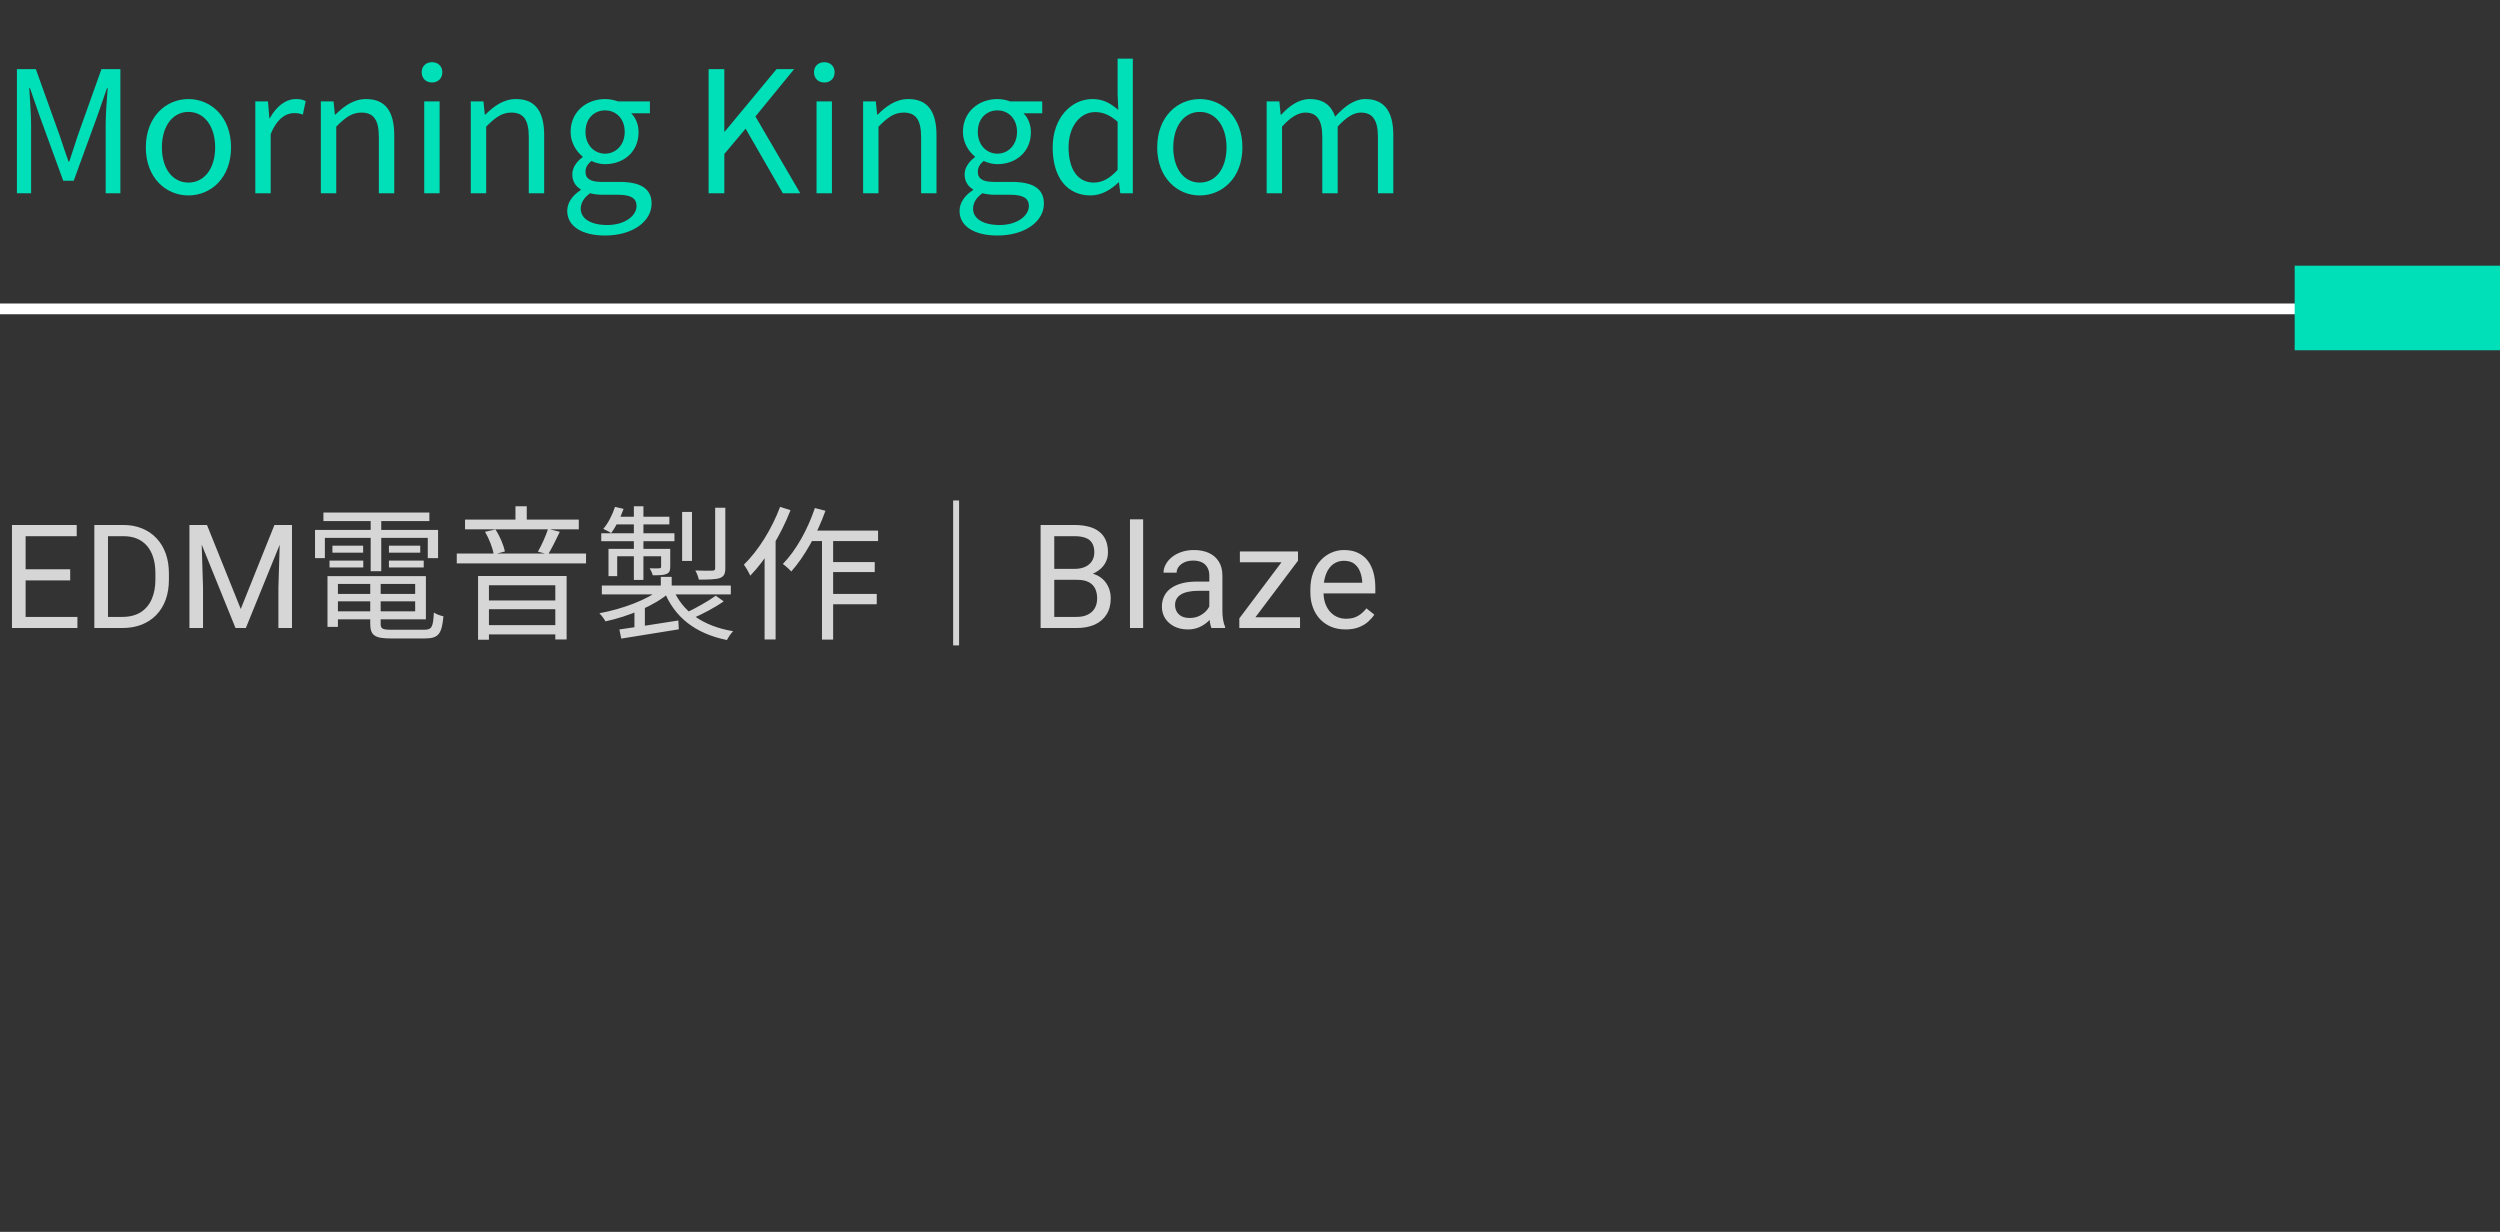 <svg width="207" height="102" viewBox="0 0 207 102" fill="none" xmlns="http://www.w3.org/2000/svg">
<rect x="0" y="0" width="207" height="102" fill="#333333" stroke="none"/>
<path opacity="0.8" d="M6.41 51.08V52H1.893V51.08H6.41ZM2.121 43.469V52H0.99V43.469H2.121ZM5.812 47.137V48.057H1.893V47.137H5.812ZM6.352 43.469V44.395H1.893V43.469H6.352ZM10.119 52H8.338L8.35 51.08H10.119C10.729 51.08 11.236 50.953 11.643 50.699C12.049 50.441 12.354 50.082 12.557 49.621C12.764 49.156 12.867 48.613 12.867 47.992V47.471C12.867 46.982 12.809 46.549 12.691 46.17C12.574 45.787 12.402 45.465 12.176 45.203C11.949 44.938 11.672 44.736 11.344 44.6C11.02 44.463 10.646 44.395 10.225 44.395H8.303V43.469H10.225C10.783 43.469 11.293 43.562 11.754 43.75C12.215 43.934 12.611 44.201 12.943 44.553C13.279 44.9 13.537 45.322 13.717 45.818C13.896 46.31 13.986 46.865 13.986 47.482V47.992C13.986 48.609 13.896 49.166 13.717 49.662C13.537 50.154 13.277 50.574 12.938 50.922C12.602 51.27 12.195 51.537 11.719 51.725C11.246 51.908 10.713 52 10.119 52ZM8.941 43.469V52H7.811V43.469H8.941ZM16.043 43.469H17.139L19.934 50.424L22.723 43.469H23.824L20.355 52H19.5L16.043 43.469ZM15.685 43.469H16.652L16.811 48.672V52H15.685V43.469ZM23.209 43.469H24.176V52H23.051V48.672L23.209 43.469ZM27.56 49.18V49.792H34.748V49.18H27.56ZM27.584 47.704V48.352H34.376V50.62H27.584V51.28H35.264V47.704H27.584ZM30.656 48.028V51.64C30.656 52.624 31.04 52.864 32.384 52.864C32.684 52.864 34.856 52.864 35.168 52.864C36.308 52.864 36.584 52.492 36.716 51.028C36.464 50.98 36.128 50.86 35.924 50.716C35.864 51.928 35.756 52.144 35.108 52.144C34.64 52.144 32.792 52.144 32.432 52.144C31.664 52.144 31.52 52.06 31.52 51.652V48.028H30.656ZM27.116 47.704V51.904H27.98V47.704H27.116ZM26.78 42.436V43.144H35.552V42.436H26.78ZM27.524 45.184V45.76H30.068V45.184H27.524ZM27.284 46.42V46.984H30.08V46.42H27.284ZM32.204 46.42V46.984H35.084V46.42H32.204ZM32.204 45.184V45.76H34.796V45.184H32.204ZM30.692 42.712V47.296H31.568V42.712H30.692ZM26.084 43.876V46.216H26.9V44.536H35.42V46.216H36.272V43.876H26.084ZM38.504 43.024V43.828H47.924V43.024H38.504ZM37.82 45.832V46.648H48.524V45.832H37.82ZM40.028 49.72V50.44H46.388V49.72H40.028ZM40.04 51.76V52.528H46.4V51.76H40.04ZM42.68 41.92V43.468H43.616V41.92H42.68ZM39.584 47.692V52.972H40.484V48.46H45.98V52.948H46.916V47.692H39.584ZM45.38 43.792C45.2 44.356 44.84 45.16 44.54 45.676L45.38 45.904C45.68 45.424 46.04 44.692 46.352 44.032L45.38 43.792ZM40.16 44.032C40.496 44.596 40.796 45.376 40.88 45.904L41.804 45.664C41.708 45.16 41.396 44.404 41.024 43.84L40.16 44.032ZM54.716 47.764V48.904H55.616V47.764H54.716ZM54.704 48.748C53.612 49.672 51.476 50.44 49.628 50.776C49.796 50.944 50.024 51.244 50.132 51.448C52.004 51.052 54.2 50.152 55.412 49.084L54.704 48.748ZM55.712 48.712L54.968 48.892C55.832 51.1 57.56 52.456 60.188 52.996C60.308 52.768 60.524 52.432 60.704 52.264C58.196 51.844 56.468 50.62 55.712 48.712ZM59.264 49.324C58.64 49.78 57.572 50.38 56.792 50.74L57.356 51.196C58.148 50.848 59.156 50.332 59.924 49.792L59.264 49.324ZM51.284 52.12L51.44 52.876C52.712 52.672 54.5 52.384 56.204 52.108L56.168 51.376C54.356 51.664 52.496 51.952 51.284 52.12ZM49.832 48.484V49.216H60.512V48.484H49.832ZM56.48 42.388V46.444H57.296V42.388H56.48ZM59.216 42.04V47.044C59.216 47.188 59.18 47.236 59 47.248C58.82 47.26 58.232 47.26 57.572 47.236C57.692 47.452 57.824 47.764 57.86 47.992C58.712 47.992 59.264 47.98 59.612 47.86C59.948 47.728 60.056 47.512 60.056 47.056V42.04H59.216ZM52.484 41.92V48.016H53.276V41.92H52.484ZM54.74 45.448V46.924C54.74 47.02 54.704 47.044 54.596 47.056C54.5 47.068 54.188 47.068 53.792 47.056C53.888 47.224 54.008 47.44 54.044 47.632C54.572 47.632 54.932 47.632 55.184 47.524C55.436 47.416 55.496 47.248 55.496 46.912V45.448H54.74ZM50.384 45.448V47.704H51.104V46.06H55.088V45.448H50.384ZM49.784 44.152V44.812H55.844V44.152H49.784ZM51.032 42.784L50.768 43.42H55.424V42.784H51.032ZM50.924 41.968C50.708 42.616 50.372 43.3 49.952 43.792C50.132 43.876 50.456 44.032 50.6 44.14C50.984 43.636 51.38 42.856 51.632 42.136L50.924 41.968ZM52.532 50.452V52.432H53.396V50.128L52.988 49.984L52.532 50.452ZM67.016 43.936L66.596 44.8H72.704V43.936H67.016ZM68.516 46.54V47.368H72.428V46.54H68.516ZM68.504 49.18V50.032H72.596V49.18H68.504ZM68.06 44.212V52.96H68.984V44.212H68.06ZM67.472 42.064C66.884 43.828 65.912 45.58 64.82 46.696C65.024 46.84 65.384 47.164 65.516 47.32C66.62 46.084 67.664 44.2 68.348 42.292L67.472 42.064ZM64.592 41.968C63.908 43.792 62.792 45.592 61.592 46.756C61.76 46.972 62.036 47.452 62.12 47.668C63.428 46.324 64.664 44.272 65.456 42.244L64.592 41.968ZM63.308 45.064V52.948H64.22V44.176L64.196 44.164L63.308 45.064ZM79.412 41.44H78.92V53.44H79.412V41.44ZM89.203 48.01H87.041L87.029 47.102H88.992C89.316 47.102 89.6 47.047 89.842 46.938C90.084 46.828 90.272 46.672 90.404 46.469C90.541 46.262 90.609 46.016 90.609 45.73C90.609 45.418 90.549 45.164 90.428 44.969C90.311 44.77 90.129 44.625 89.883 44.535C89.641 44.441 89.332 44.395 88.957 44.395H87.293V52H86.162V43.469H88.957C89.394 43.469 89.785 43.514 90.129 43.603C90.473 43.69 90.764 43.826 91.002 44.014C91.244 44.197 91.428 44.432 91.553 44.717C91.678 45.002 91.74 45.344 91.74 45.742C91.74 46.094 91.65 46.412 91.471 46.697C91.291 46.978 91.041 47.209 90.721 47.389C90.404 47.568 90.033 47.684 89.607 47.734L89.203 48.01ZM89.15 52H86.596L87.234 51.08H89.15C89.51 51.08 89.814 51.018 90.064 50.893C90.318 50.768 90.512 50.592 90.644 50.365C90.777 50.135 90.844 49.863 90.844 49.551C90.844 49.234 90.787 48.961 90.674 48.73C90.561 48.5 90.383 48.322 90.141 48.197C89.898 48.072 89.586 48.01 89.203 48.01H87.592L87.603 47.102H89.807L90.047 47.43C90.457 47.465 90.805 47.582 91.09 47.781C91.375 47.977 91.592 48.227 91.74 48.531C91.893 48.836 91.969 49.172 91.969 49.539C91.969 50.07 91.852 50.52 91.617 50.887C91.387 51.25 91.061 51.527 90.639 51.719C90.217 51.906 89.721 52 89.15 52ZM94.652 43V52H93.562V43H94.652ZM100.131 50.916V47.652C100.131 47.402 100.08 47.185 99.978 47.002C99.881 46.815 99.732 46.67 99.533 46.568C99.334 46.467 99.088 46.416 98.795 46.416C98.522 46.416 98.281 46.463 98.074 46.557C97.871 46.65 97.711 46.773 97.594 46.926C97.481 47.078 97.424 47.242 97.424 47.418H96.34C96.34 47.191 96.398 46.967 96.516 46.744C96.633 46.522 96.801 46.32 97.019 46.141C97.242 45.957 97.508 45.812 97.816 45.707C98.129 45.598 98.477 45.543 98.859 45.543C99.32 45.543 99.727 45.621 100.078 45.777C100.434 45.934 100.711 46.17 100.91 46.486C101.113 46.799 101.215 47.191 101.215 47.664V50.617C101.215 50.828 101.232 51.053 101.268 51.291C101.307 51.529 101.363 51.734 101.438 51.906V52H100.307C100.252 51.875 100.209 51.709 100.178 51.502C100.146 51.291 100.131 51.096 100.131 50.916ZM100.318 48.156L100.33 48.918H99.234C98.926 48.918 98.65 48.943 98.408 48.994C98.166 49.041 97.963 49.113 97.799 49.211C97.635 49.309 97.51 49.432 97.424 49.58C97.338 49.725 97.295 49.895 97.295 50.09C97.295 50.289 97.34 50.471 97.43 50.635C97.519 50.799 97.654 50.93 97.834 51.027C98.018 51.121 98.242 51.168 98.508 51.168C98.84 51.168 99.133 51.098 99.387 50.957C99.641 50.816 99.842 50.645 99.99 50.441C100.143 50.238 100.225 50.041 100.236 49.85L100.699 50.371C100.672 50.535 100.598 50.717 100.477 50.916C100.355 51.115 100.193 51.307 99.99 51.49C99.791 51.67 99.553 51.82 99.275 51.941C99.002 52.059 98.693 52.117 98.35 52.117C97.92 52.117 97.543 52.033 97.219 51.865C96.898 51.697 96.648 51.473 96.469 51.191C96.293 50.906 96.205 50.588 96.205 50.236C96.205 49.897 96.272 49.598 96.404 49.34C96.537 49.078 96.728 48.861 96.978 48.69C97.228 48.514 97.529 48.381 97.881 48.291C98.232 48.201 98.625 48.156 99.059 48.156H100.318ZM107.643 51.109V52H103.031V51.109H107.643ZM107.473 46.428L103.277 52H102.615V51.203L106.781 45.66H107.473V46.428ZM106.992 45.66V46.557H102.662V45.66H106.992ZM111.41 52.117C110.969 52.117 110.568 52.043 110.209 51.895C109.854 51.742 109.547 51.529 109.289 51.256C109.035 50.982 108.84 50.658 108.703 50.283C108.566 49.908 108.498 49.498 108.498 49.053V48.807C108.498 48.291 108.574 47.832 108.727 47.43C108.879 47.023 109.086 46.68 109.348 46.398C109.609 46.117 109.906 45.904 110.238 45.76C110.57 45.615 110.914 45.543 111.27 45.543C111.723 45.543 112.113 45.621 112.441 45.777C112.773 45.934 113.045 46.152 113.256 46.434C113.467 46.711 113.623 47.039 113.725 47.418C113.826 47.793 113.877 48.203 113.877 48.648V49.135H109.143V48.25H112.793V48.168C112.777 47.887 112.719 47.613 112.617 47.348C112.52 47.082 112.363 46.863 112.148 46.691C111.934 46.52 111.641 46.434 111.27 46.434C111.023 46.434 110.797 46.486 110.59 46.592C110.383 46.693 110.205 46.846 110.057 47.049C109.908 47.252 109.793 47.5 109.711 47.793C109.629 48.086 109.588 48.424 109.588 48.807V49.053C109.588 49.353 109.629 49.637 109.711 49.902C109.797 50.164 109.92 50.395 110.08 50.594C110.244 50.793 110.441 50.949 110.672 51.062C110.906 51.176 111.172 51.232 111.469 51.232C111.852 51.232 112.176 51.154 112.441 50.998C112.707 50.842 112.939 50.633 113.139 50.371L113.795 50.893C113.658 51.1 113.484 51.297 113.273 51.484C113.062 51.672 112.803 51.824 112.494 51.941C112.189 52.059 111.828 52.117 111.41 52.117Z" fill="white"/>
<path d="M202.929 25.13L0 25.13L0 26.02L202.929 26.02V25.13Z" fill="white"/>
<path d="M207 22L190 22V29H207V22Z" fill="#00E0B8"/>
<path d="M1.4 16H2.576V10.316C2.576 9.434 2.478 8.188 2.422 7.292H2.478L3.29 9.63L5.236 14.964H6.104L8.05 9.63L8.862 7.292H8.918C8.848 8.188 8.75 9.434 8.75 10.316V16H9.968V5.724H8.4L6.44 11.226C6.202 11.94 5.978 12.654 5.74 13.368H5.67C5.418 12.654 5.18 11.94 4.942 11.226L2.968 5.724H1.4V16ZM15.603 16.182C17.465 16.182 19.131 14.726 19.131 12.206C19.131 9.672 17.465 8.202 15.603 8.202C13.741 8.202 12.075 9.672 12.075 12.206C12.075 14.726 13.741 16.182 15.603 16.182ZM15.603 15.118C14.287 15.118 13.405 13.956 13.405 12.206C13.405 10.456 14.287 9.266 15.603 9.266C16.919 9.266 17.815 10.456 17.815 12.206C17.815 13.956 16.919 15.118 15.603 15.118ZM21.14 16H22.414V11.114C22.918 9.812 23.702 9.364 24.332 9.364C24.64 9.364 24.822 9.392 25.074 9.49L25.312 8.37C25.074 8.244 24.836 8.202 24.5 8.202C23.646 8.202 22.876 8.818 22.344 9.784H22.302L22.19 8.398H21.14V16ZM26.567 16H27.841V10.484C28.611 9.714 29.143 9.322 29.927 9.322C30.935 9.322 31.369 9.924 31.369 11.352V16H32.643V11.184C32.643 9.238 31.915 8.202 30.319 8.202C29.283 8.202 28.499 8.776 27.771 9.49H27.729L27.617 8.398H26.567V16ZM35.126 16H36.4V8.398H35.126V16ZM35.77 6.83C36.274 6.83 36.624 6.494 36.624 5.976C36.624 5.486 36.274 5.15 35.77 5.15C35.266 5.15 34.916 5.486 34.916 5.976C34.916 6.494 35.266 6.83 35.77 6.83ZM38.981 16H40.255V10.484C41.025 9.714 41.557 9.322 42.341 9.322C43.349 9.322 43.783 9.924 43.783 11.352V16H45.057V11.184C45.057 9.238 44.329 8.202 42.733 8.202C41.697 8.202 40.913 8.776 40.185 9.49H40.143L40.031 8.398H38.981V16ZM50.102 19.5C52.454 19.5 53.952 18.282 53.952 16.868C53.952 15.622 53.056 15.062 51.292 15.062H49.808C48.786 15.062 48.478 14.726 48.478 14.236C48.478 13.816 48.688 13.564 48.968 13.326C49.304 13.494 49.724 13.592 50.102 13.592C51.642 13.592 52.874 12.57 52.874 10.946C52.874 10.288 52.622 9.728 52.258 9.378H53.812V8.398H51.166C50.9 8.3 50.522 8.202 50.102 8.202C48.562 8.202 47.246 9.252 47.246 10.918C47.246 11.828 47.736 12.556 48.24 12.962V13.018C47.848 13.298 47.386 13.802 47.386 14.432C47.386 15.034 47.68 15.44 48.086 15.678V15.734C47.372 16.196 46.966 16.812 46.966 17.456C46.966 18.772 48.24 19.5 50.102 19.5ZM50.102 12.724C49.22 12.724 48.478 12.024 48.478 10.918C48.478 9.798 49.206 9.14 50.102 9.14C50.998 9.14 51.726 9.812 51.726 10.918C51.726 12.024 50.97 12.724 50.102 12.724ZM50.284 18.632C48.912 18.632 48.086 18.1 48.086 17.288C48.086 16.84 48.31 16.392 48.856 16C49.192 16.084 49.556 16.126 49.836 16.126H51.152C52.16 16.126 52.706 16.364 52.706 17.064C52.706 17.862 51.74 18.632 50.284 18.632ZM58.672 16H59.974V12.752L61.737 10.652L64.817 16H66.26L62.55 9.644L65.755 5.724H64.299L60.016 10.89H59.974V5.724H58.672V16ZM67.61 16H68.884V8.398H67.61V16ZM68.254 6.83C68.758 6.83 69.108 6.494 69.108 5.976C69.108 5.486 68.758 5.15 68.254 5.15C67.75 5.15 67.4 5.486 67.4 5.976C67.4 6.494 67.75 6.83 68.254 6.83ZM71.466 16H72.74V10.484C73.51 9.714 74.042 9.322 74.826 9.322C75.834 9.322 76.268 9.924 76.268 11.352V16H77.542V11.184C77.542 9.238 76.814 8.202 75.218 8.202C74.182 8.202 73.398 8.776 72.67 9.49H72.628L72.516 8.398H71.466V16ZM82.586 19.5C84.938 19.5 86.436 18.282 86.436 16.868C86.436 15.622 85.54 15.062 83.776 15.062H82.292C81.27 15.062 80.962 14.726 80.962 14.236C80.962 13.816 81.172 13.564 81.452 13.326C81.788 13.494 82.208 13.592 82.586 13.592C84.126 13.592 85.358 12.57 85.358 10.946C85.358 10.288 85.106 9.728 84.742 9.378H86.296V8.398H83.65C83.384 8.3 83.006 8.202 82.586 8.202C81.046 8.202 79.73 9.252 79.73 10.918C79.73 11.828 80.22 12.556 80.724 12.962V13.018C80.332 13.298 79.87 13.802 79.87 14.432C79.87 15.034 80.164 15.44 80.57 15.678V15.734C79.856 16.196 79.45 16.812 79.45 17.456C79.45 18.772 80.724 19.5 82.586 19.5ZM82.586 12.724C81.704 12.724 80.962 12.024 80.962 10.918C80.962 9.798 81.69 9.14 82.586 9.14C83.482 9.14 84.21 9.812 84.21 10.918C84.21 12.024 83.454 12.724 82.586 12.724ZM82.768 18.632C81.396 18.632 80.57 18.1 80.57 17.288C80.57 16.84 80.794 16.392 81.34 16C81.676 16.084 82.04 16.126 82.32 16.126H83.636C84.644 16.126 85.19 16.364 85.19 17.064C85.19 17.862 84.224 18.632 82.768 18.632ZM90.298 16.182C91.208 16.182 92.006 15.692 92.608 15.104H92.65L92.762 16H93.798V4.856H92.538V7.782L92.594 9.098C91.922 8.538 91.348 8.202 90.452 8.202C88.716 8.202 87.162 9.742 87.162 12.206C87.162 14.74 88.394 16.182 90.298 16.182ZM90.578 15.118C89.234 15.118 88.478 14.026 88.478 12.192C88.478 10.456 89.444 9.28 90.676 9.28C91.306 9.28 91.88 9.504 92.538 10.078V14.068C91.894 14.768 91.278 15.118 90.578 15.118ZM99.344 16.182C101.206 16.182 102.872 14.726 102.872 12.206C102.872 9.672 101.206 8.202 99.344 8.202C97.482 8.202 95.816 9.672 95.816 12.206C95.816 14.726 97.482 16.182 99.344 16.182ZM99.344 15.118C98.028 15.118 97.146 13.956 97.146 12.206C97.146 10.456 98.028 9.266 99.344 9.266C100.66 9.266 101.556 10.456 101.556 12.206C101.556 13.956 100.66 15.118 99.344 15.118ZM104.88 16H106.154V10.484C106.854 9.7 107.498 9.322 108.072 9.322C109.038 9.322 109.486 9.924 109.486 11.352V16H110.76V10.484C111.474 9.7 112.09 9.322 112.678 9.322C113.644 9.322 114.092 9.924 114.092 11.352V16H115.366V11.184C115.366 9.238 114.624 8.202 113.056 8.202C112.132 8.202 111.334 8.804 110.55 9.658C110.242 8.762 109.612 8.202 108.45 8.202C107.54 8.202 106.742 8.776 106.084 9.504H106.042L105.93 8.398H104.88V16Z" fill="#00E0B8"/>
</svg>
